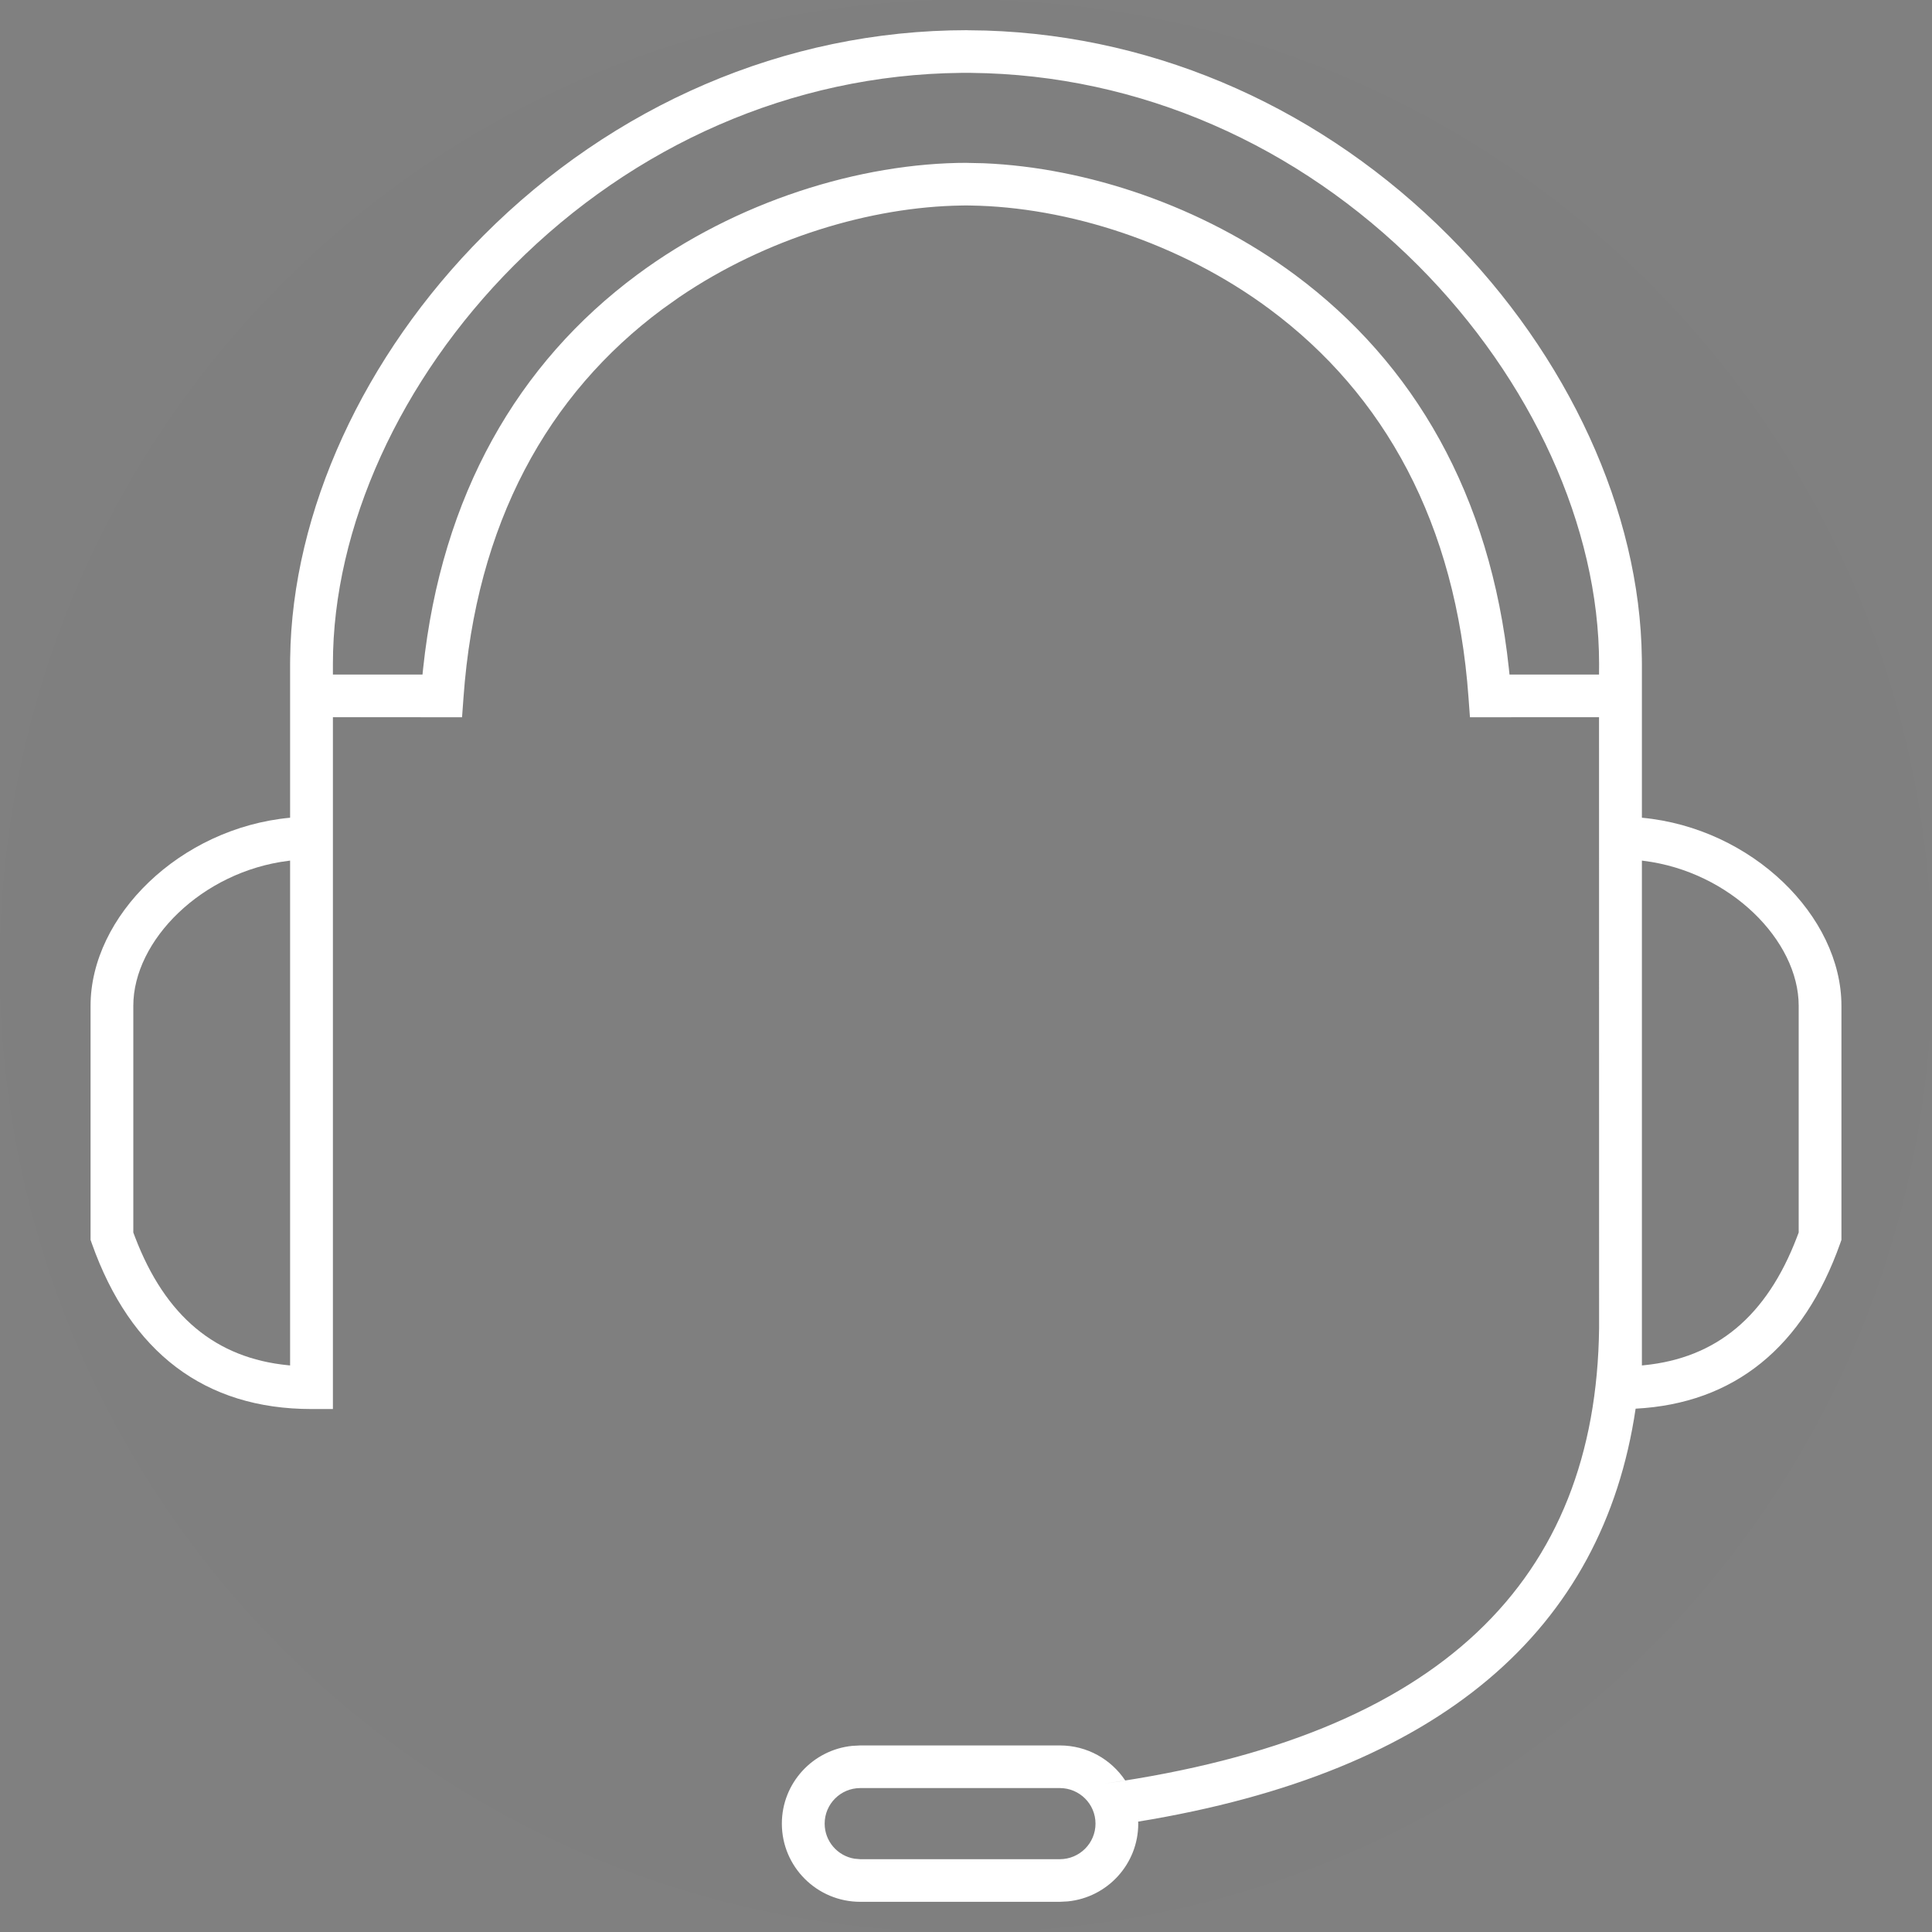 <svg xmlns="http://www.w3.org/2000/svg" width="32" height="32" viewBox="0 0 32 32">
  <rect x="0" y="0" width="32" height="32" fill="#808080" stroke="none"/>
  <g fill="none">
    <path fill="#000" fill-opacity=".01" d="M16,32 C17.285,32 18.534,31.849 19.732,31.562 C26.768,29.881 32,23.552 32,16 C32,7.163 24.837,0 16,0 C7.163,0 0,7.163 0,16 C0,24.837 7.163,32 16,32 Z"/>
    <path fill="#FFF" d="M16.02,0.5 L16.019,0.501 L16.33,0.506 C19.234,0.598 21.937,1.841 23.989,3.898 C25.976,5.889 27.164,8.473 27.194,10.902 L27.195,10.996 L27.195,13.544 C29.022,13.715 30.5,15.176 30.5,16.659 L30.5,20.536 L30.48,20.593 C29.869,22.316 28.724,23.246 27.091,23.332 C26.55,26.991 23.868,29.352 18.851,30.172 L18.853,30.205 C18.853,30.876 18.342,31.427 17.687,31.493 L17.554,31.5 L14.249,31.5 C13.532,31.5 12.95,30.92 12.95,30.205 C12.95,29.535 13.461,28.983 14.116,28.917 L14.249,28.91 L17.554,28.91 C18.006,28.91 18.404,29.14 18.637,29.49 L18.301,29.541 C23.874,28.753 26.435,26.166 26.486,21.999 L26.485,11.879 L24.347,11.88 L24.323,11.552 C24.116,8.668 22.93,6.532 21.027,5.119 C19.543,4.017 17.674,3.426 16.071,3.404 L16,3.403 L15.929,3.404 C14.426,3.425 12.69,3.946 11.256,4.918 L10.973,5.119 C9.07,6.532 7.884,8.668 7.677,11.552 L7.677,11.552 L7.653,11.88 L5.514,11.879 L5.514,23.338 L5.159,23.338 C3.393,23.338 2.161,22.403 1.52,20.593 L1.52,20.593 L1.5,20.536 L1.5,16.659 C1.5,15.176 2.978,13.715 4.805,13.544 L4.805,13.544 L4.805,10.996 L4.806,10.902 C4.836,8.473 6.024,5.889 8.011,3.898 C10.145,1.759 12.984,0.5 16.02,0.5 L15.98,0.501 L15.98,0.5 L16.02,0.5 Z M17.554,29.616 L14.249,29.616 C13.923,29.616 13.659,29.88 13.659,30.205 C13.659,30.498 13.873,30.74 14.153,30.786 L14.249,30.794 L17.554,30.794 C17.88,30.794 18.145,30.53 18.145,30.205 C18.145,29.88 17.88,29.616 17.554,29.616 Z M27.195,14.254 L27.195,22.616 L27.226,22.613 C28.428,22.495 29.26,21.803 29.761,20.496 L29.792,20.414 L29.792,16.659 C29.792,15.577 28.655,14.435 27.223,14.258 L27.195,14.254 Z M4.805,14.254 L4.777,14.258 C3.345,14.435 2.208,15.577 2.208,16.659 L2.208,16.659 L2.208,20.414 L2.239,20.496 C2.74,21.803 3.572,22.495 4.774,22.613 L4.774,22.613 L4.805,22.616 L4.805,14.254 Z M16.02,2.697 L16.019,2.698 L16.296,2.704 C17.992,2.775 19.908,3.408 21.449,4.552 C23.422,6.016 24.686,8.197 24.992,11.075 L25.002,11.173 L26.485,11.173 L26.486,10.996 C26.486,8.736 25.373,6.286 23.487,4.396 C21.505,2.41 18.885,1.235 16.083,1.207 L15.917,1.207 C13.115,1.235 10.495,2.41 8.513,4.396 C6.627,6.286 5.514,8.736 5.514,10.996 L5.514,10.996 L5.514,11.173 L6.998,11.173 L7.008,11.075 C7.314,8.197 8.578,6.016 10.551,4.552 C12.188,3.336 14.249,2.697 16.02,2.697 L15.98,2.698 L15.98,2.697 L16.02,2.697 Z"/>
  </g>
</svg>

